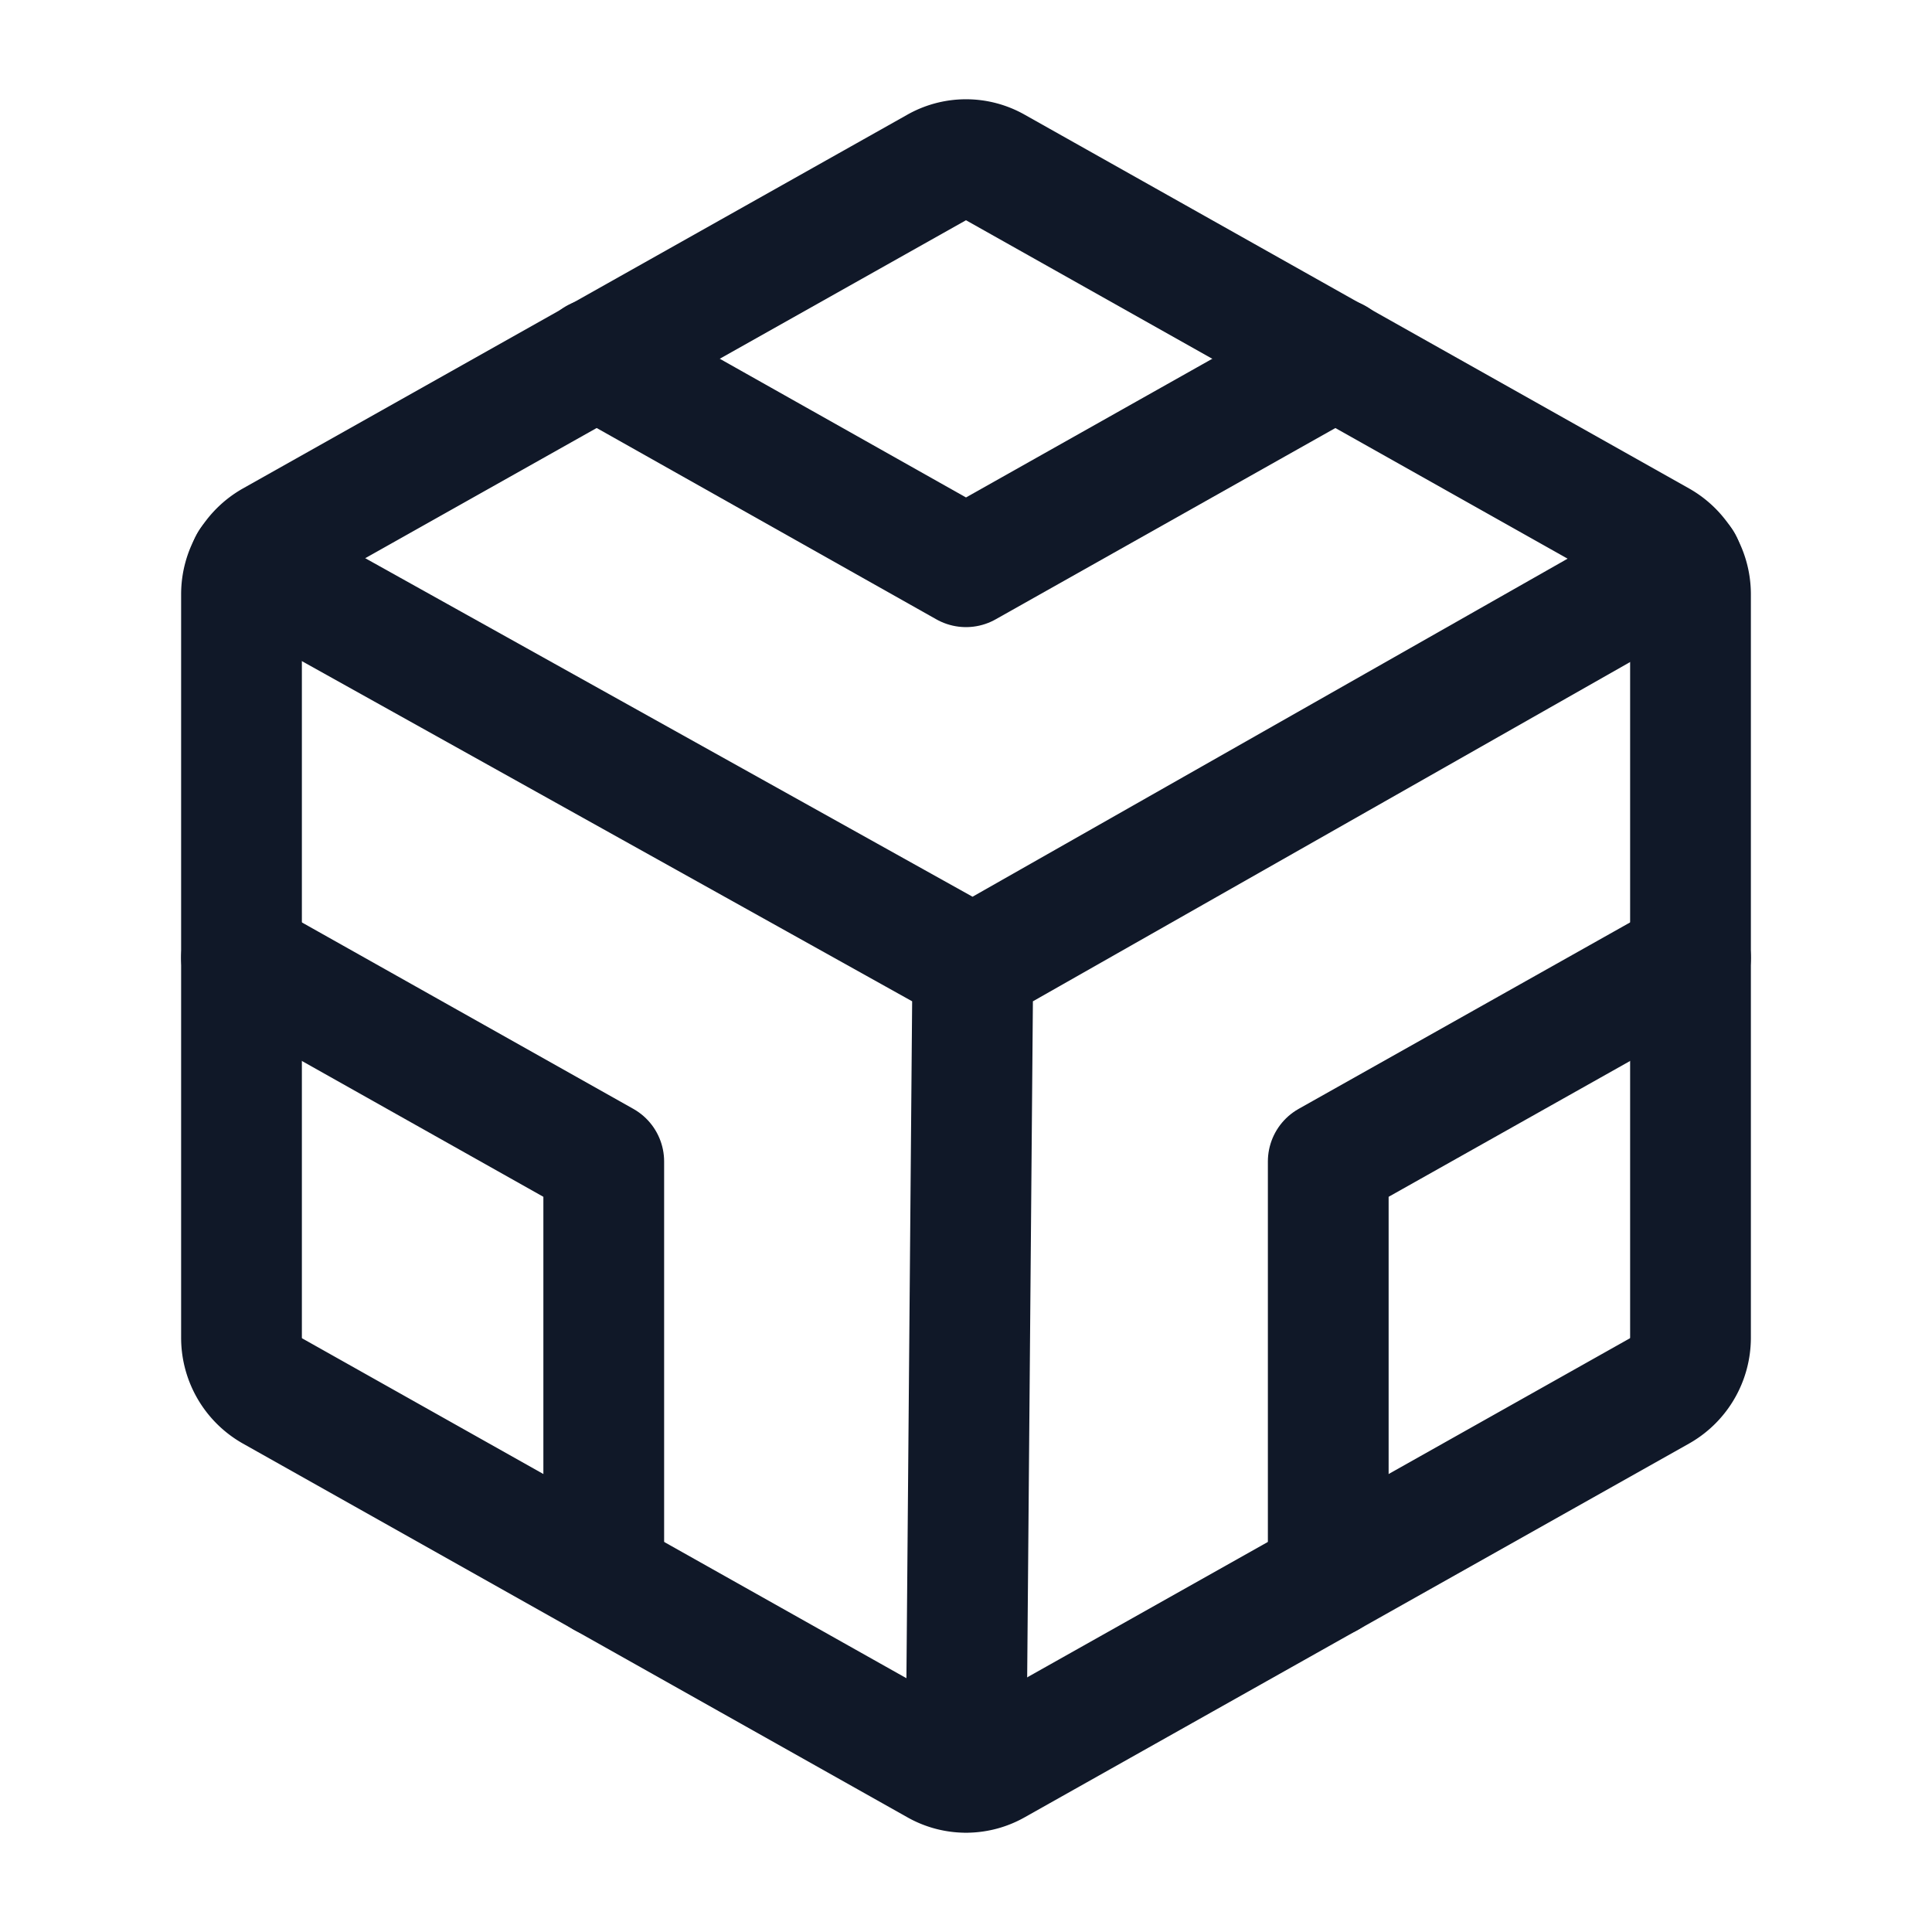 <svg xmlns="http://www.w3.org/2000/svg" fill="none" stroke="currentColor" aria-hidden="true" viewBox="0 0 32 32"><g stroke="#101828" stroke-linecap="round" stroke-linejoin="round" stroke-width="2" clip-path="url(#a)"><path d="M28 22.163V9.838a1.013 1.013 0 0 0-.512-.875l-11-6.188a.975.975 0 0 0-.976 0l-11 6.188A1.012 1.012 0 0 0 4 9.838v12.325a1.012 1.012 0 0 0 .513.875l11 6.187a.975.975 0 0 0 .975 0l11-6.188a1.013 1.013 0 0 0 .512-.874v0Z"/><path d="M27.863 9.325 16.113 16 4.138 9.325M16.113 16 16 29.35"/><path d="M22.125 5.938 16 9.387l-6.125-3.45M22 26.125v-6.887l6-3.375M10 26.125v-6.887l-6-3.375"/></g><defs><clipPath id="a"><rect width="32" height="32" fill="#fff" rx="5"/></clipPath></defs></svg>